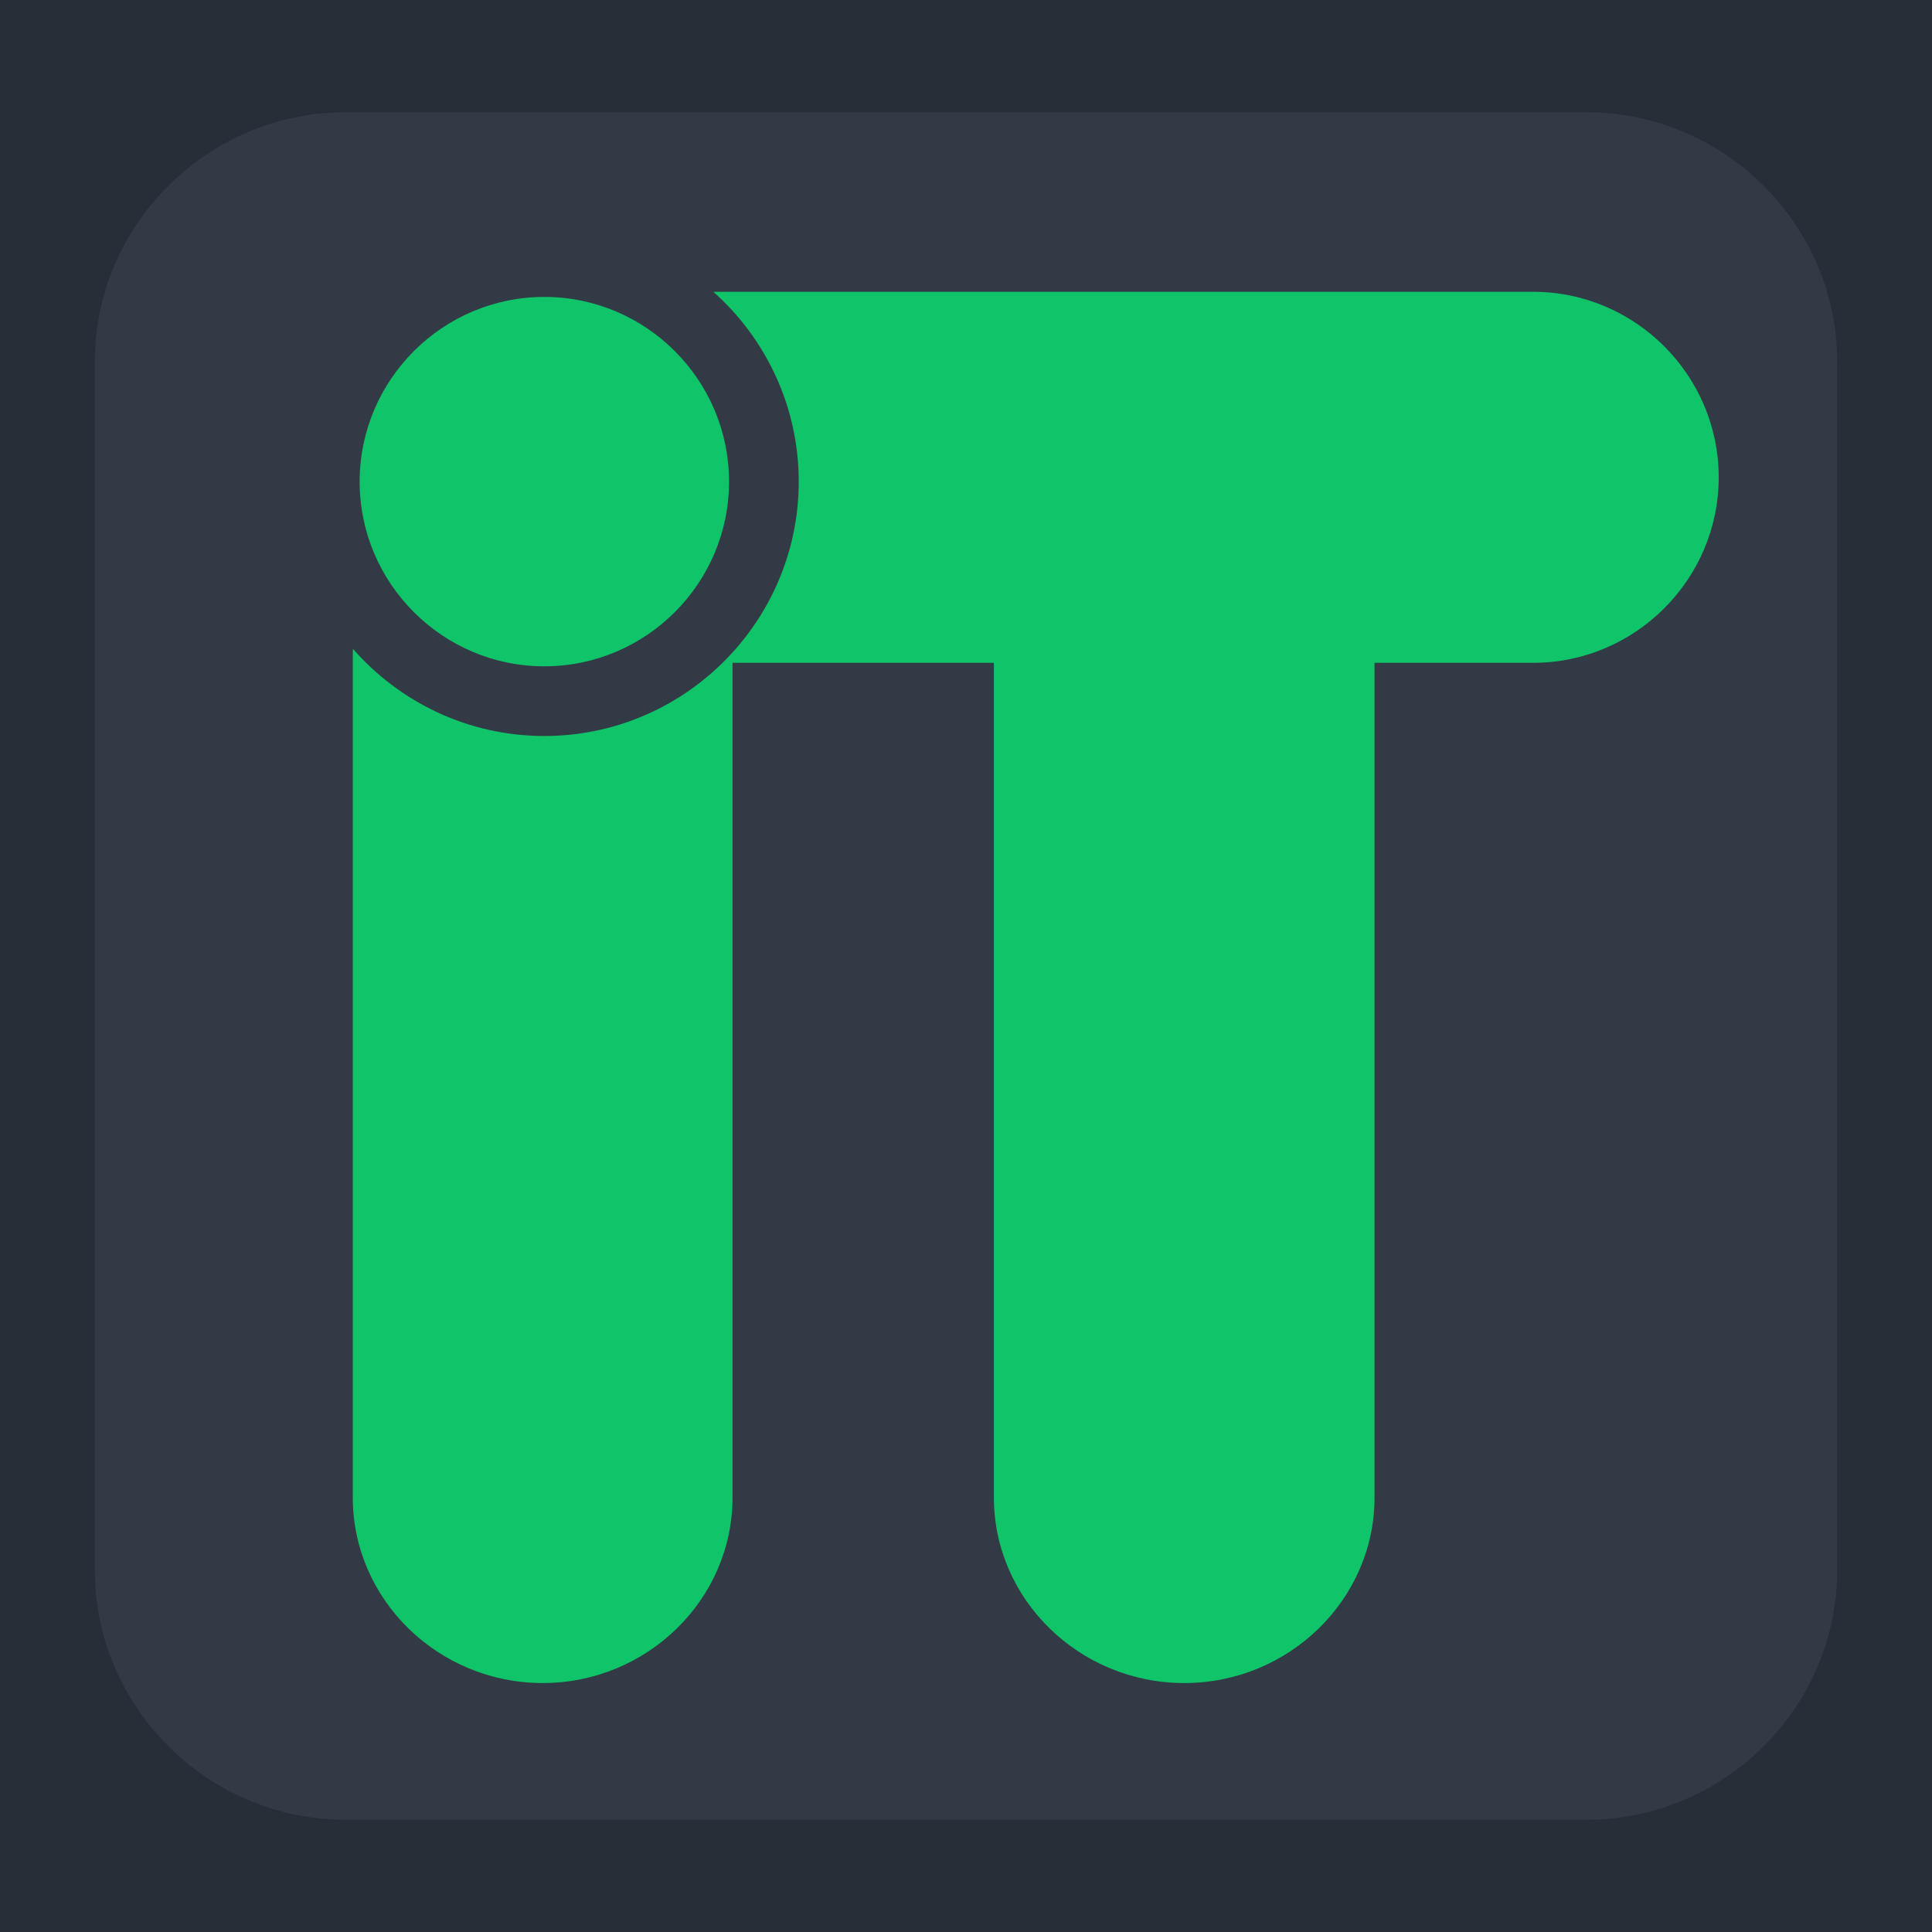 <svg xmlns="http://www.w3.org/2000/svg" 
    width="5000" 
    height="5000" 
    viewBox="0 0 192.756 192.756">
    <g fill-rule="evenodd" clip-rule="evenodd">
    <path fill="#282E38" d="M0 0h192.756v192.756H0V0z"/>
    <path fill="#323A46 " d="M34.492 11.198h123.772c13.768 0 25.033 11.217 25.033 24.927v120.506c0 13.711-11.266 24.928-25.033 24.928H34.492c-13.768 0-25.033-11.217-25.033-24.928V36.125c0-13.71 11.265-24.927 25.033-24.927z" />
    <path fill="#10C469" d="M54.309 29.625c10.149 0 18.427 8.277 18.427 18.427s-8.277 18.427-18.427 18.427c-10.149 0-18.427-8.277-18.427-18.427s8.278-18.427 18.427-18.427zm98.658-.512H71.175c5.219 4.654 8.515 11.423 8.515 18.938 0 7.065-2.914 13.47-7.598 18.079h.001c-4.585 4.511-10.868 7.301-17.783 7.301-7.601 0-14.438-3.372-19.097-8.695-.009.232-.015.464-.015.698v83.975c0 10.18 8.524 18.508 18.943 18.508 10.419 0 18.943-8.328 18.943-18.508V66.13H99.16v83.28c0 10.18 8.545 18.508 18.988 18.508 10.445 0 18.99-8.328 18.99-18.508V66.13h15.828c10.182 0 18.51-8.329 18.51-18.509.001-10.179-8.328-18.508-18.509-18.508z" />
</g>
</svg>